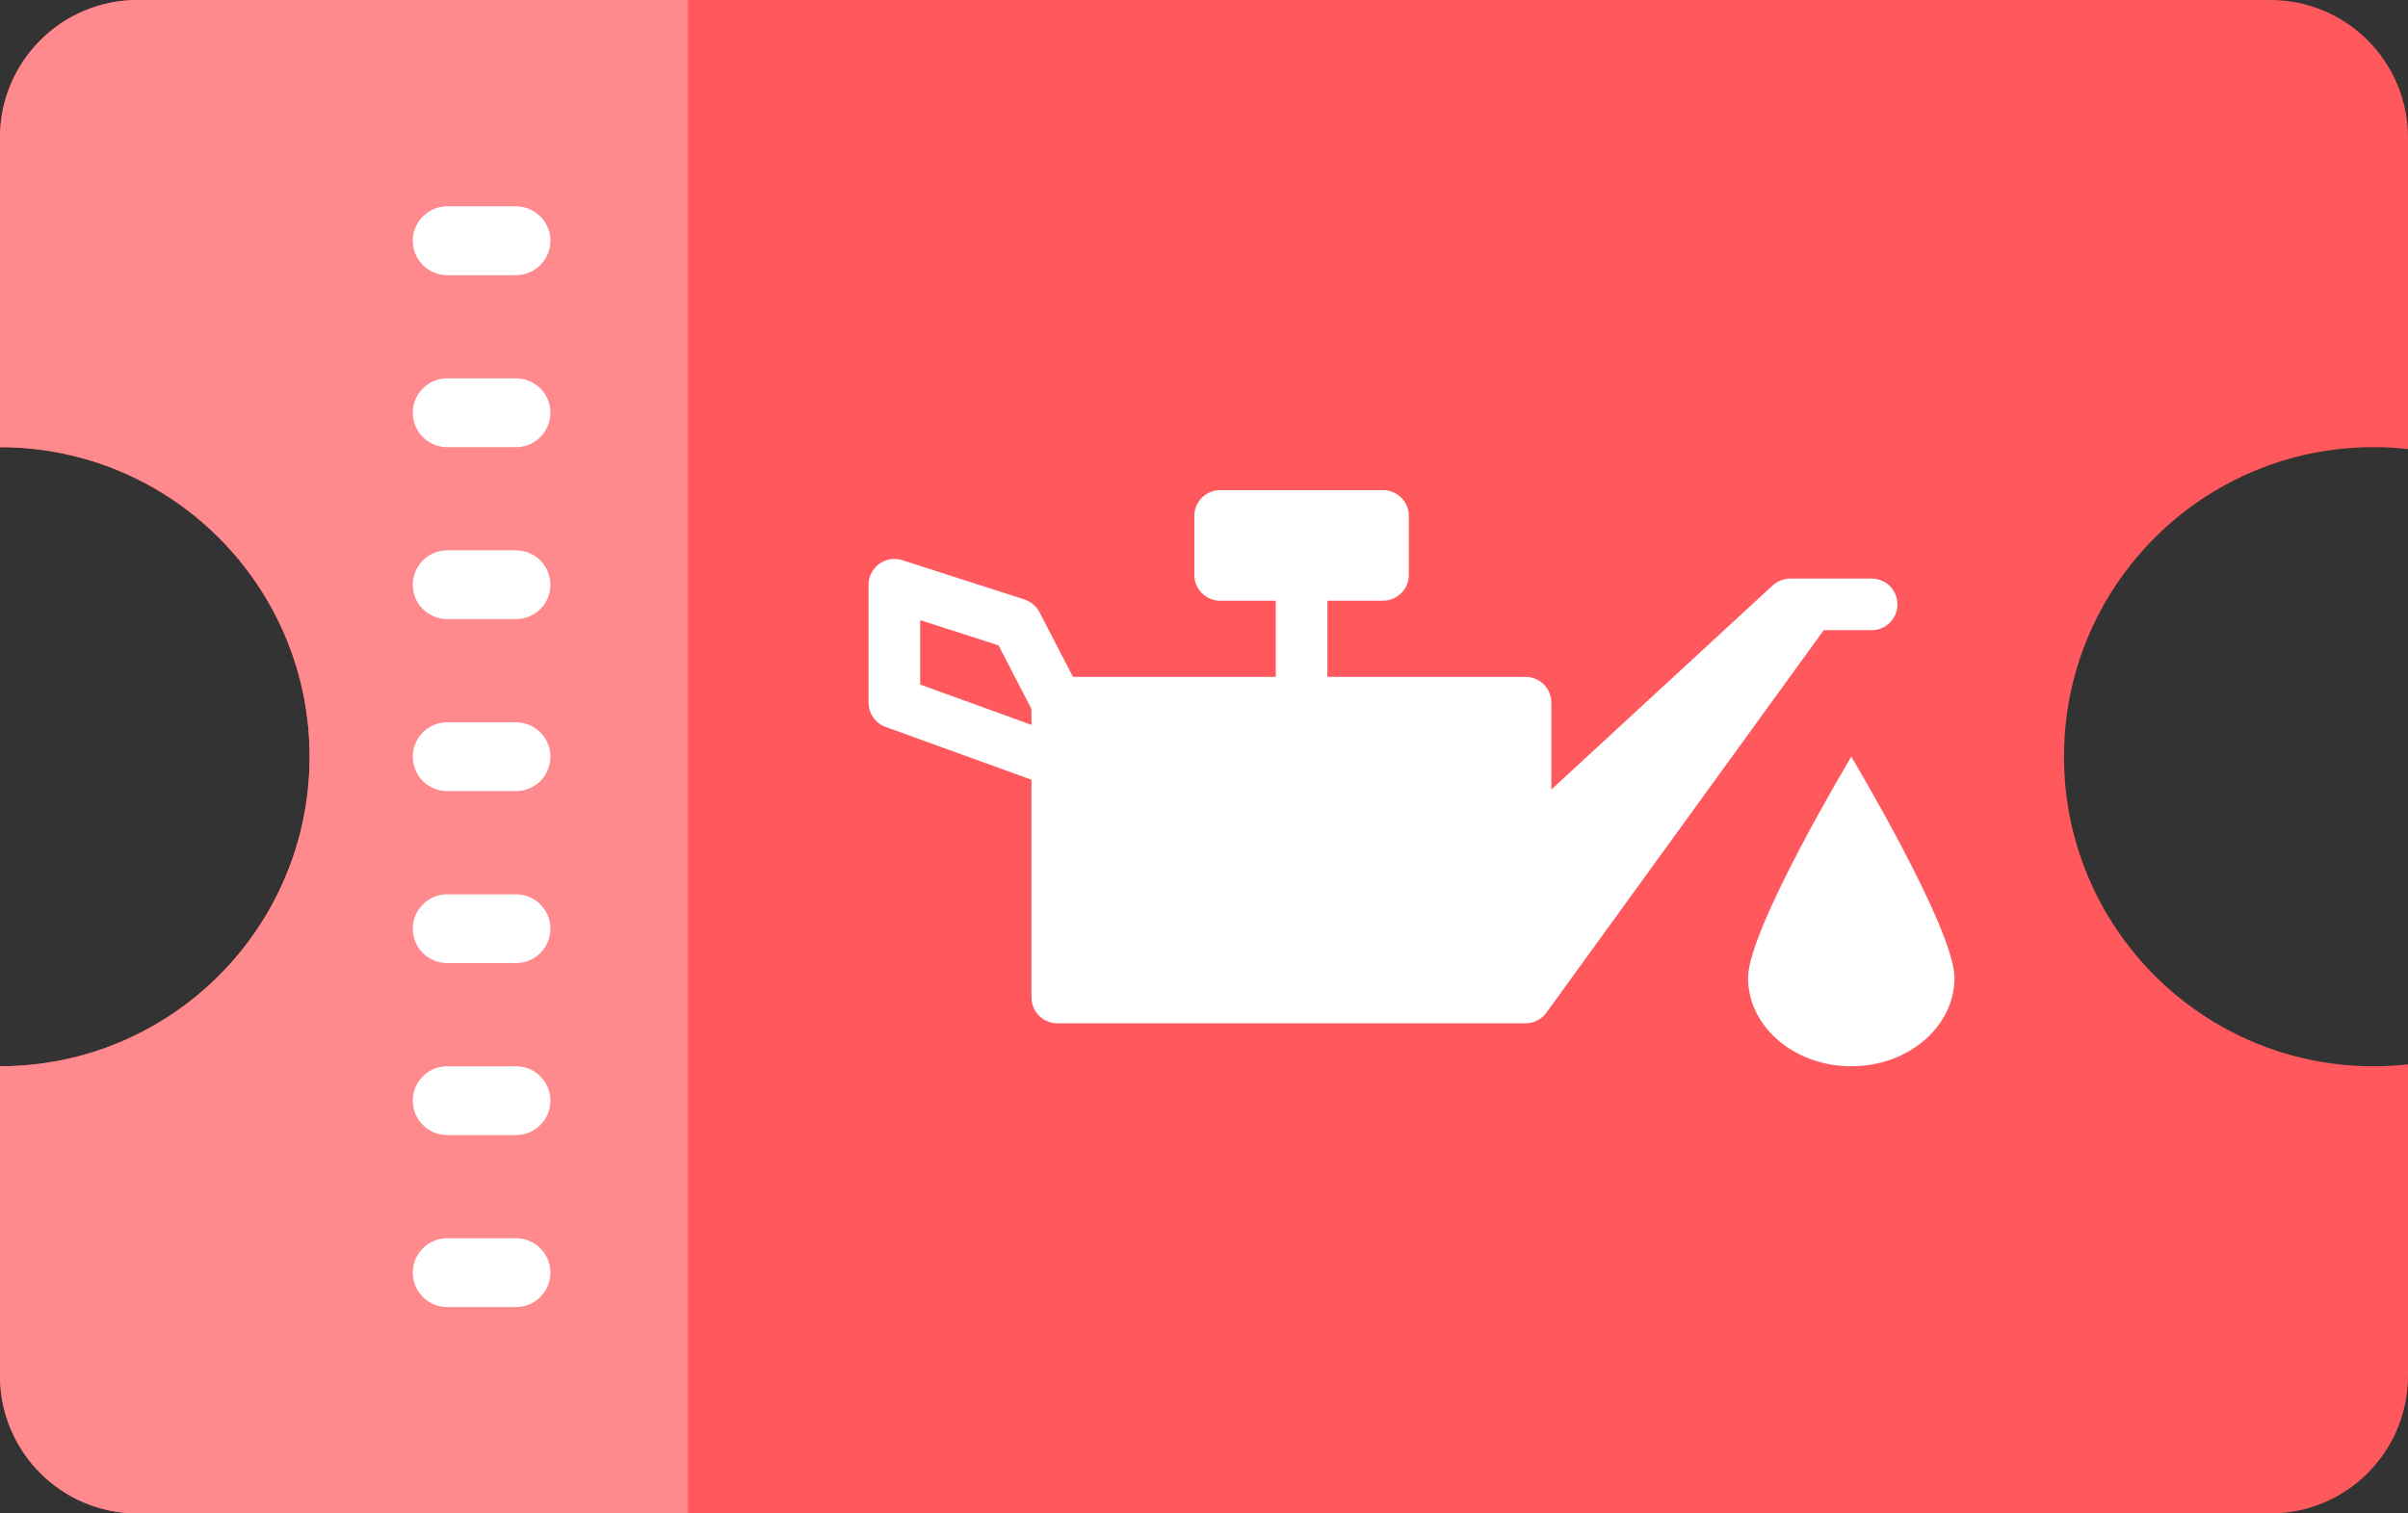 <?xml version="1.0" encoding="UTF-8"?>
<svg width="70px" height="44px" viewBox="0 0 70 44" version="1.1" xmlns="http://www.w3.org/2000/svg" xmlns:xlink="http://www.w3.org/1999/xlink">
    <rect x="0" y="0" width="70" height="44" fill="#333333" stroke="none"/>
    <!-- Generator: Sketch 53.2 (72643) - https://sketchapp.com -->
    <title>complex/service ticket</title>
    <desc>Created with Sketch.</desc>
    <g id="App" stroke="none" stroke-width="1" fill="none" fill-rule="evenodd">
        <g id="icons" transform="translate(-318, -67)">
            <g id="complex" transform="translate(38, 48)">
                <g id="complex/service-ticket" transform="translate(280, 19)">
                    <path d="M70,13.055 C69.672,13.019 69.338,13 69,13 C64.029,13 60,17.029 60,22 C60,26.971 64.029,31 69,31 C69.338,31 69.672,30.981 70,30.945 L70,40 C70,42.209 68.209,44 66,44 L4,44 C1.791,44 2.705415e-16,42.209 0,40 L0,31 C4.971,31 9,26.971 9,22 C9,17.029 4.971,13 0,13 L0,4 C-2.705415e-16,1.791 1.791,4.05812251e-16 4,0 L66,0 C68.209,-4.05812251e-16 70,1.791 70,4 L70,13.055 Z" id="Rectangle-2" fill="#FF585D" fill-rule="nonzero"></path>
                    <g id="icons8-engine_oil_level" transform="translate(26, 15)">
                        <polyline id="Path" stroke="#FFFFFF" stroke-width="1.5" fill="#FFFFFF" stroke-linecap="round" stroke-linejoin="round" points="28.408 2.571 26.041 2.571 18.347 9.666 18.347 5.429 4.735 5.429 4.735 14 18.347 14 26.633 2.571"></polyline>
                        <polyline id="Path" stroke="#FFFFFF" stroke-width="1.5" stroke-linecap="round" stroke-linejoin="round" points="4.735 7.143 0 5.429 0 2 3.551 3.143 4.735 5.429"></polyline>
                        <path d="M11.837,5.429 L11.837,2" id="Path" stroke="#FFFFFF" stroke-width="1.5" stroke-linecap="round" stroke-linejoin="round"></path>
                        <rect id="Rectangle" stroke="#FFFFFF" stroke-width="1.5" fill="#FFFFFF" stroke-linecap="round" stroke-linejoin="round" x="9.469" y="0" width="4.735" height="1.714"></rect>
                        <path d="M30.816,13.429 C30.816,14.849 29.474,16 27.816,16 C26.159,16 24.816,14.849 24.816,13.429 C24.816,12.008 27.816,7 27.816,7 C27.816,7 30.816,12.008 30.816,13.429 Z" id="Path" fill="#FFFFFF" fill-rule="nonzero"></path>
                    </g>
                    <path d="M0,31 C4.971,31 9,26.971 9,22 C9,17.029 4.971,13 0,13 L0,4 C-2.705415e-16,1.791 1.791,4.05812251e-16 4,0 L20,0 L20,44 L4,44 C1.791,44 2.705415e-16,42.209 0,40 L0,31 Z" id="Rectangle-2-Copy" fill="#FF8A8E" fill-rule="nonzero"></path>
                    <path d="M15,36 C15.552,36 16,36.448 16,37 C16,37.552 15.552,38 15,38 L13,38 C12.448,38 12,37.552 12,37 C12,36.448 12.448,36 13,36 L15,36 Z M15,6 C15.552,6 16,6.448 16,7 C16,7.552 15.552,8 15,8 L13,8 C12.448,8 12,7.552 12,7 C12,6.448 12.448,6 13,6 L15,6 Z M15,11 C15.552,11 16,11.448 16,12 C16,12.552 15.552,13 15,13 L13,13 C12.448,13 12,12.552 12,12 C12,11.448 12.448,11 13,11 L15,11 Z M15,16 C15.552,16 16,16.448 16,17 C16,17.552 15.552,18 15,18 L13,18 C12.448,18 12,17.552 12,17 C12,16.448 12.448,16 13,16 L15,16 Z M15,21 C15.552,21 16,21.448 16,22 C16,22.552 15.552,23 15,23 L13,23 C12.448,23 12,22.552 12,22 C12,21.448 12.448,21 13,21 L15,21 Z M15,26 C15.552,26 16,26.448 16,27 C16,27.552 15.552,28 15,28 L13,28 C12.448,28 12,27.552 12,27 C12,26.448 12.448,26 13,26 L15,26 Z M15,31 C15.552,31 16,31.448 16,32 C16,32.552 15.552,33 15,33 L13,33 C12.448,33 12,32.552 12,32 C12,31.448 12.448,31 13,31 L15,31 Z" id="Path-5" fill="#FFFFFF" fill-rule="nonzero"></path>
                    <g id="Group-4" transform="translate(27, 10)"></g>
                </g>
            </g>
        </g>
    </g>
</svg>